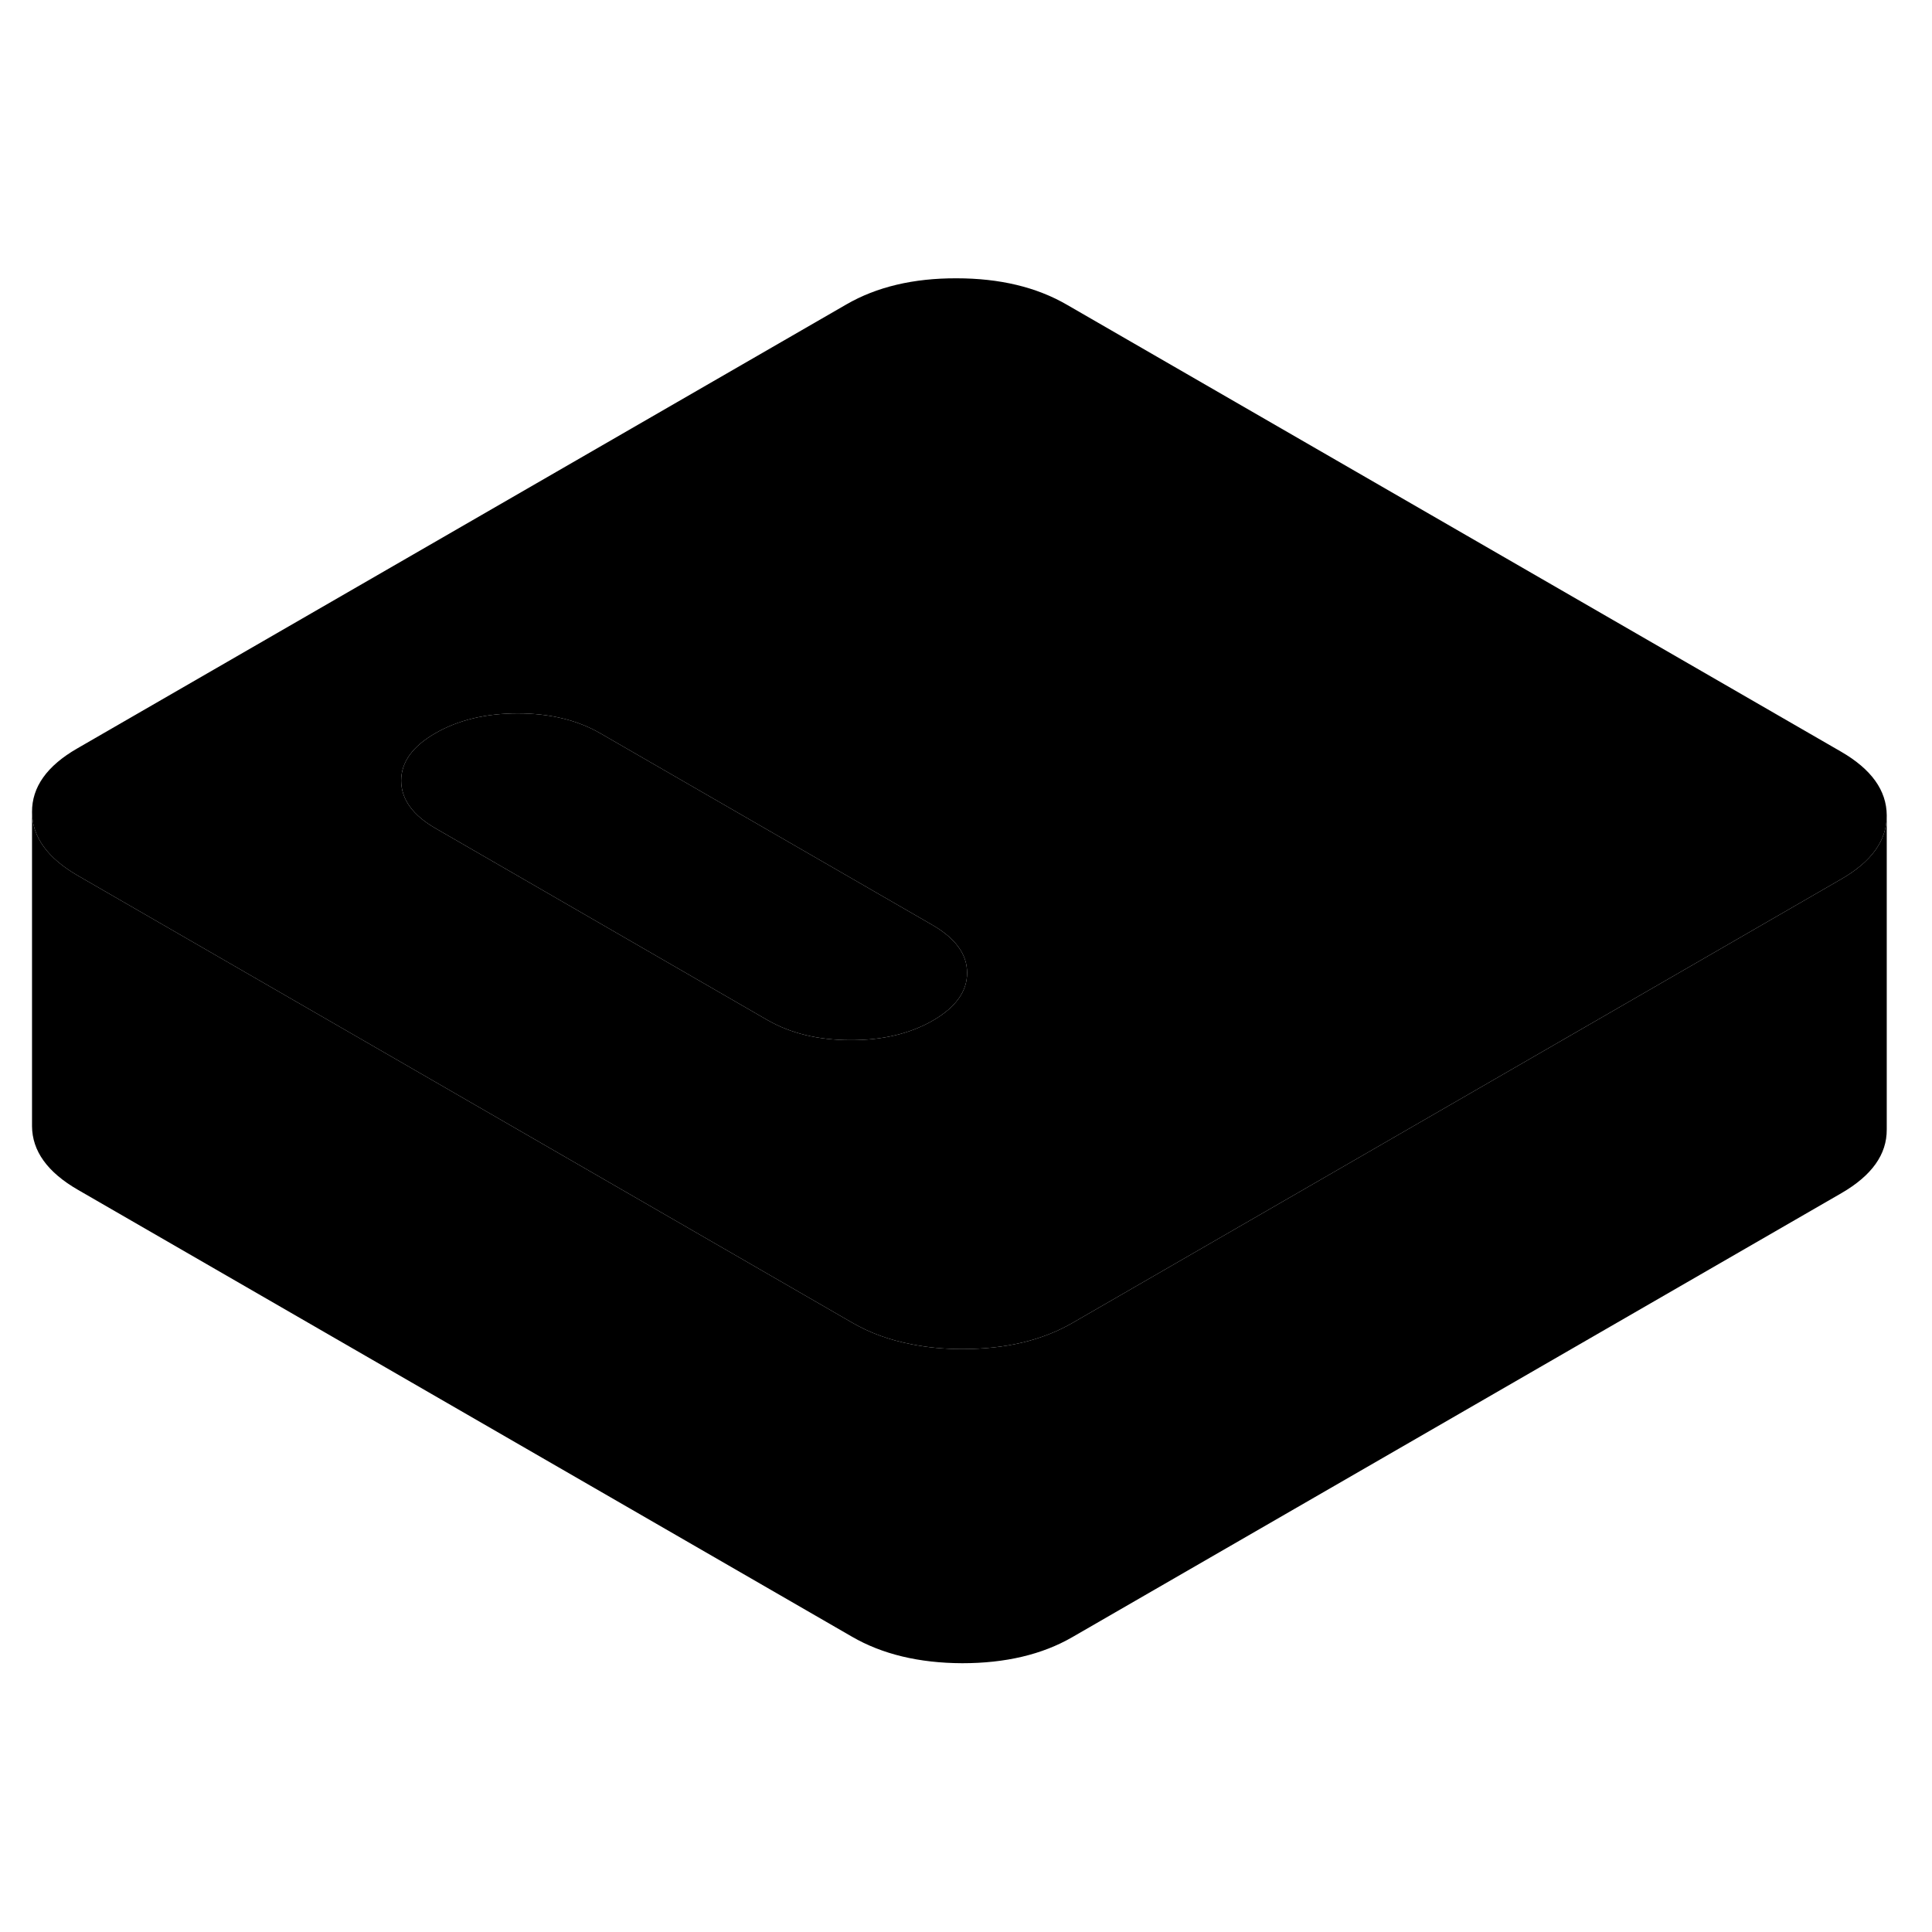 <svg width="48" height="48" viewBox="0 0 123 93" class="pr-icon-iso-duotone-secondary"
     xmlns="http://www.w3.org/2000/svg" stroke-width="1px" stroke-linecap="round" stroke-linejoin="round">
    <path d="M117.199 32.848L67.919 4.398C65.989 3.278 63.639 2.718 60.899 2.718C58.149 2.708 55.809 3.268 53.889 4.378L4.919 32.648C2.989 33.758 2.029 35.108 2.039 36.698C2.049 38.278 3.019 39.628 4.959 40.748L15.249 46.688L26.149 52.978L54.239 69.198C55.369 69.858 56.639 70.318 58.059 70.588C59.059 70.788 60.119 70.888 61.259 70.888C64.009 70.888 66.349 70.338 68.269 69.228L106.919 46.918L117.239 40.958C119.159 39.848 120.119 38.508 120.119 36.928V36.908C120.109 35.318 119.139 33.968 117.199 32.848ZM59.399 49.968C57.939 50.808 56.189 51.228 54.139 51.218C52.089 51.218 50.339 50.788 48.869 49.948L29.239 38.608L27.749 37.748C26.279 36.908 25.549 35.888 25.539 34.708C25.539 33.528 26.259 32.518 27.719 31.678C29.179 30.838 30.929 30.418 32.969 30.418C35.009 30.418 36.779 30.848 38.239 31.698L39.729 32.558L59.359 43.888C60.829 44.738 61.569 45.748 61.569 46.928C61.579 48.108 60.849 49.128 59.399 49.968Z" class="pr-icon-iso-duotone-primary-stroke" stroke-linejoin="round"/>
    <path d="M61.569 46.928C61.579 48.108 60.849 49.128 59.399 49.968C57.939 50.808 56.189 51.228 54.139 51.218C52.089 51.218 50.339 50.788 48.869 49.948L29.239 38.608L27.749 37.748C26.279 36.908 25.549 35.888 25.539 34.708C25.539 33.528 26.259 32.518 27.719 31.678C29.179 30.838 30.929 30.418 32.969 30.418C35.009 30.418 36.779 30.848 38.239 31.698L39.729 32.558L59.359 43.888C60.829 44.738 61.569 45.748 61.569 46.928Z" class="pr-icon-iso-duotone-primary-stroke" stroke-linejoin="round"/>
    <path d="M120.119 36.928V56.908C120.129 58.498 119.169 59.838 117.239 60.958L68.269 89.228C66.349 90.338 64.009 90.888 61.259 90.888C58.519 90.878 56.169 90.318 54.239 89.198L4.959 60.748C3.019 59.628 2.049 58.278 2.039 56.698V36.698C2.049 38.278 3.019 39.628 4.959 40.748L15.249 46.688L26.149 52.978L54.239 69.198C55.369 69.858 56.639 70.318 58.059 70.588C59.059 70.788 60.119 70.888 61.259 70.888C64.009 70.888 66.349 70.338 68.269 69.228L106.919 46.918L117.239 40.958C119.159 39.848 120.119 38.508 120.119 36.928Z" class="pr-icon-iso-duotone-primary-stroke" stroke-linejoin="round"/>
</svg>